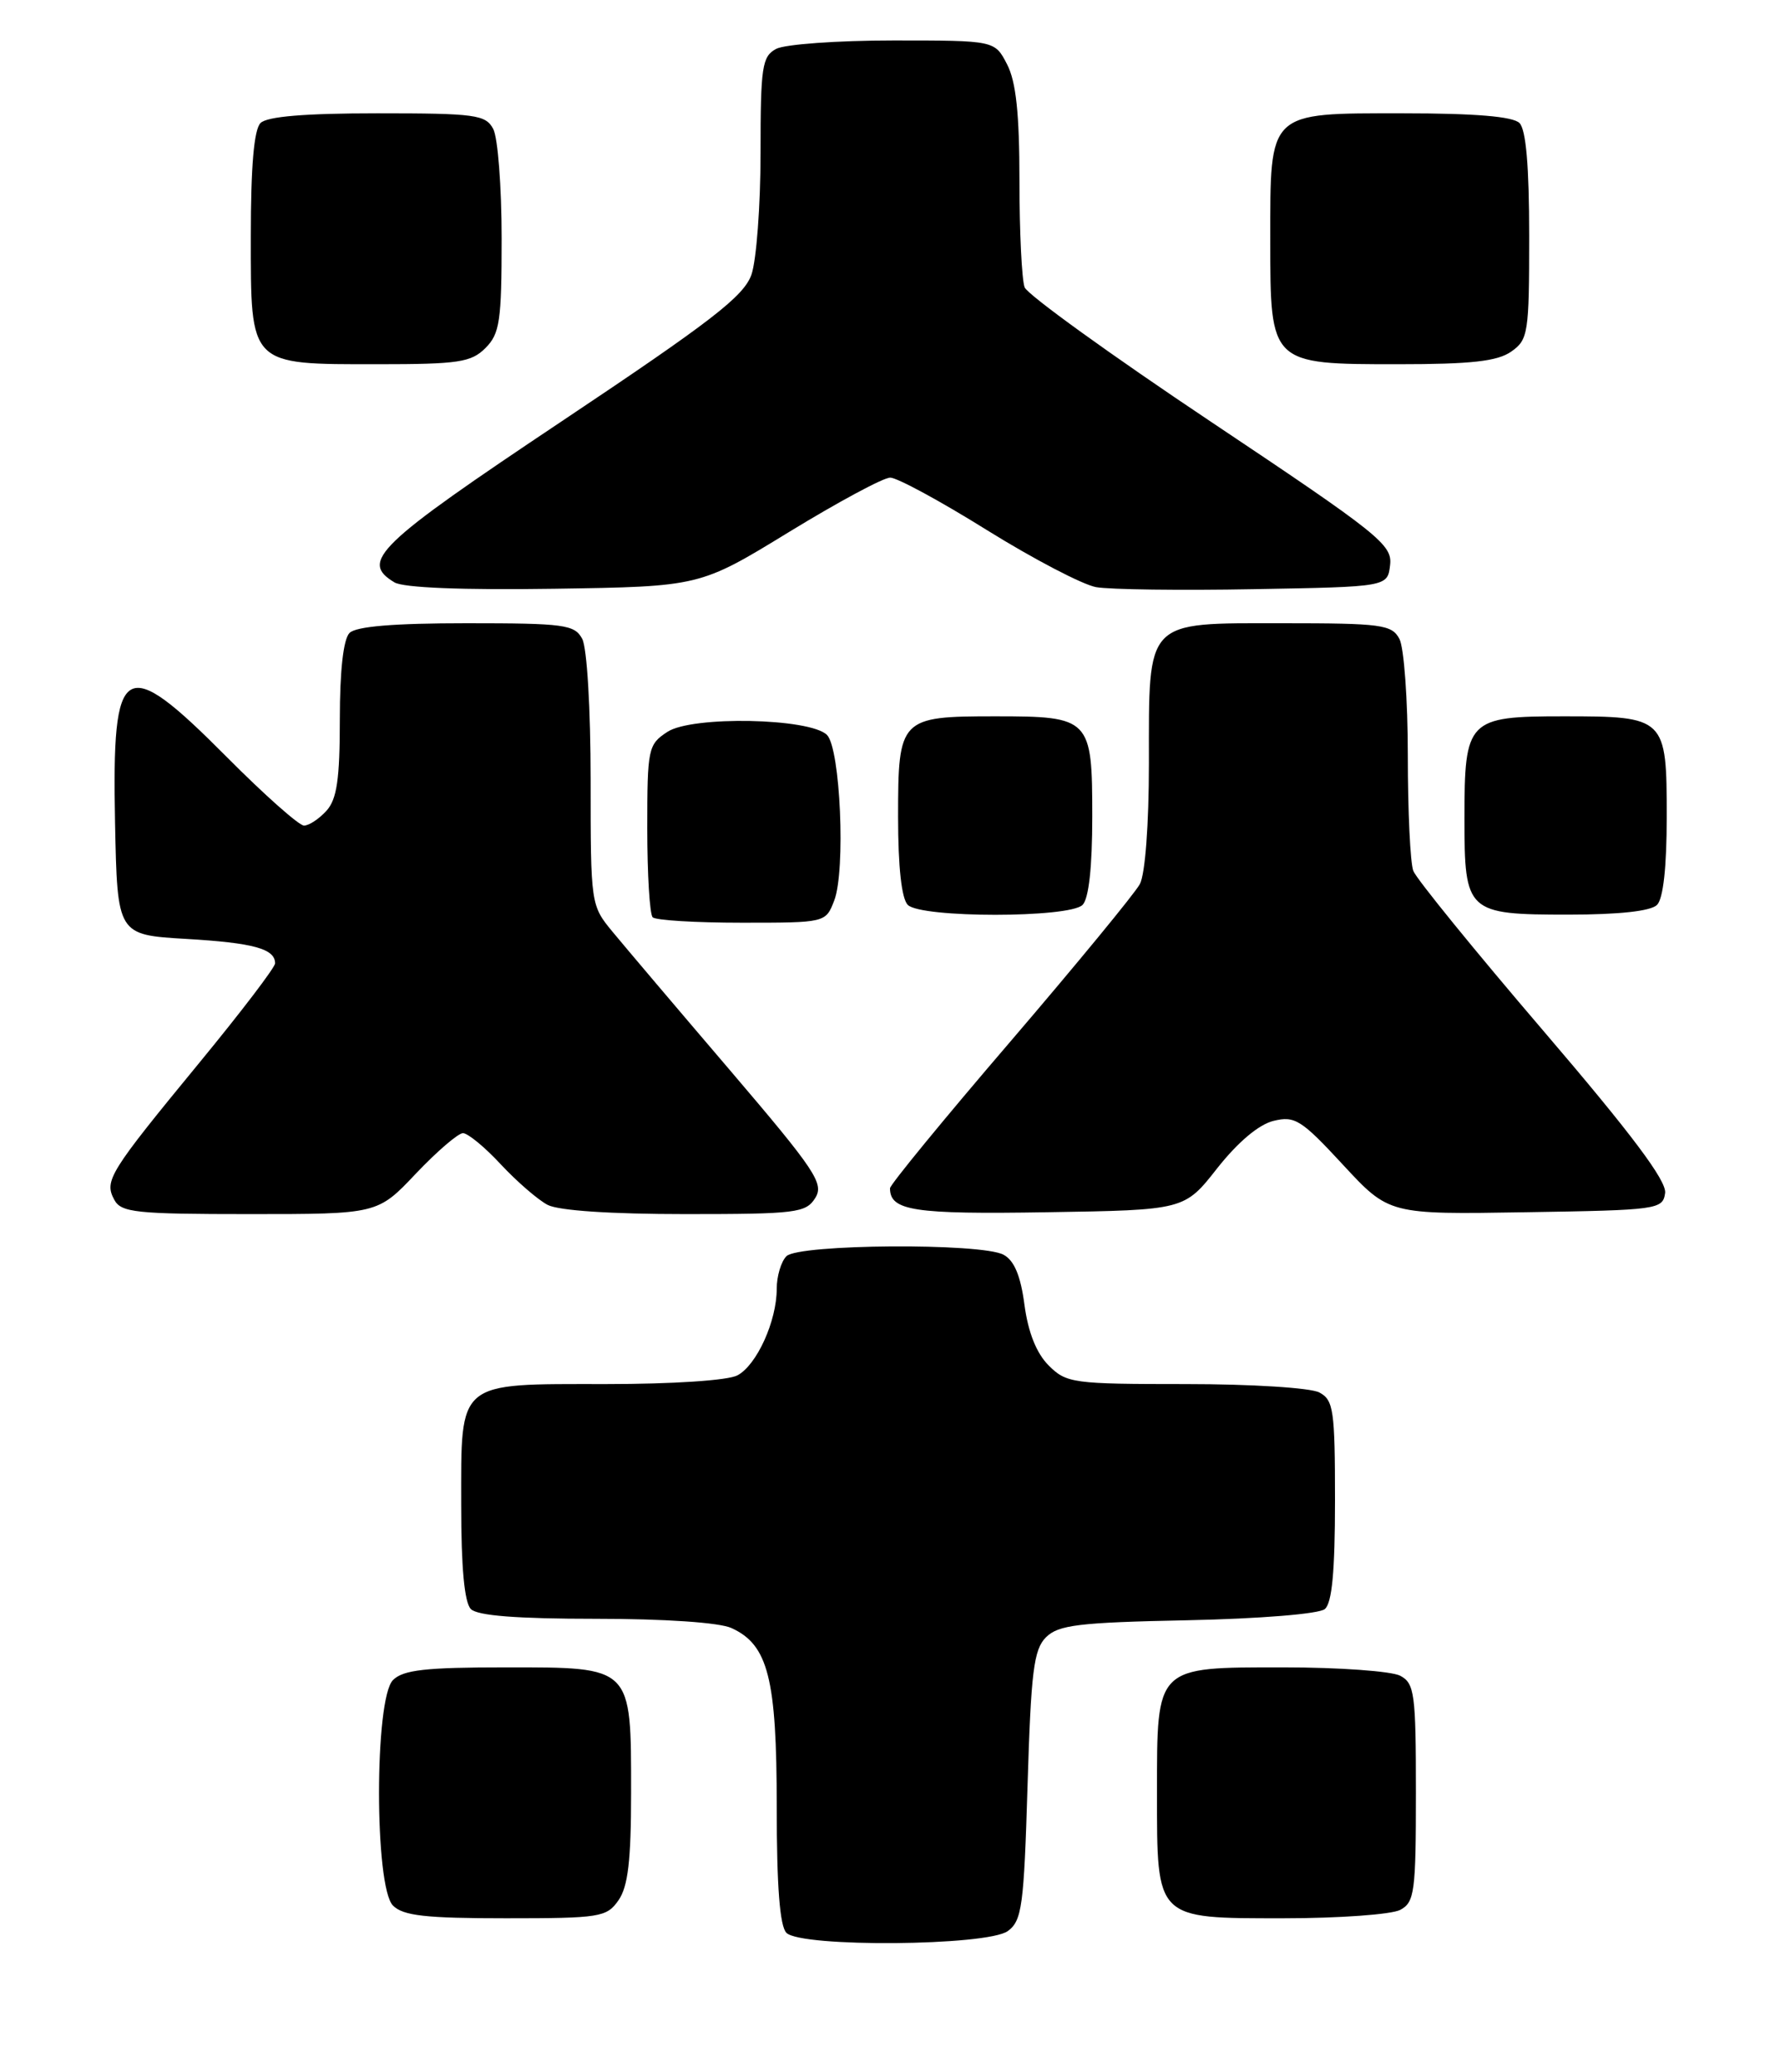 <?xml version="1.0" encoding="UTF-8" standalone="no"?>
<!DOCTYPE svg PUBLIC "-//W3C//DTD SVG 1.1//EN" "http://www.w3.org/Graphics/SVG/1.1/DTD/svg11.dtd" >
<svg xmlns="http://www.w3.org/2000/svg" xmlns:xlink="http://www.w3.org/1999/xlink" version="1.1" viewBox="0 0 220 256">
 <g >
 <path fill="currentColor"
d=" M 124.56 238.58 C 126.31 237.30 126.55 235.51 127.00 220.61 C 127.43 206.50 127.76 203.80 129.28 202.28 C 130.81 200.76 133.32 200.45 146.77 200.18 C 155.75 199.99 163.01 199.40 163.74 198.80 C 164.63 198.06 165.00 194.14 165.00 185.41 C 165.00 174.23 164.82 172.97 163.07 172.04 C 161.99 171.46 154.68 171.00 146.52 171.00 C 132.61 171.00 131.80 170.89 129.61 168.70 C 128.10 167.19 127.08 164.63 126.62 161.22 C 126.15 157.62 125.35 155.72 124.03 155.02 C 121.28 153.54 98.70 153.70 97.20 155.20 C 96.54 155.86 96.00 157.67 96.00 159.23 C 96.00 163.22 93.54 168.64 91.15 169.92 C 89.98 170.55 83.18 171.00 74.89 171.00 C 56.36 171.00 57.00 170.46 57.00 185.95 C 57.00 193.68 57.40 198.00 58.20 198.80 C 59.02 199.62 63.90 200.00 73.65 200.00 C 82.18 200.00 88.91 200.46 90.40 201.14 C 94.95 203.21 96.00 207.37 96.00 223.20 C 96.00 233.07 96.38 237.98 97.20 238.80 C 99.02 240.62 122.02 240.43 124.56 238.58 Z  M 76.44 234.78 C 77.62 233.09 78.00 229.89 78.00 221.50 C 78.00 205.79 78.21 206.00 62.51 206.00 C 52.60 206.00 49.83 206.31 48.57 207.57 C 46.27 209.87 46.27 233.13 48.57 235.43 C 49.83 236.69 52.60 237.00 62.51 237.00 C 74.17 237.00 74.98 236.87 76.44 234.78 Z  M 173.07 235.96 C 174.83 235.02 175.00 233.75 175.00 221.50 C 175.00 209.25 174.83 207.98 173.07 207.04 C 172.00 206.47 165.50 206.00 158.62 206.00 C 142.77 206.00 143.00 205.77 143.00 221.50 C 143.00 237.23 142.77 237.00 158.62 237.00 C 165.50 237.00 172.00 236.53 173.07 235.96 Z  M 51.40 145.00 C 54.01 142.25 56.63 140.00 57.22 140.00 C 57.82 140.00 59.93 141.73 61.90 143.86 C 63.88 145.98 66.48 148.23 67.68 148.86 C 69.04 149.57 75.50 150.00 84.69 150.00 C 98.40 150.00 99.61 149.85 100.76 148.01 C 101.87 146.23 100.82 144.65 90.25 132.26 C 83.78 124.69 77.26 117.00 75.75 115.17 C 73.01 111.86 73.00 111.78 73.00 96.36 C 73.00 87.59 72.55 80.03 71.96 78.93 C 71.02 77.17 69.76 77.00 57.66 77.00 C 48.68 77.00 44.01 77.39 43.20 78.20 C 42.44 78.96 42.00 82.84 42.00 88.87 C 42.00 96.28 41.64 98.74 40.35 100.17 C 39.43 101.18 38.19 102.00 37.57 102.00 C 36.96 102.00 32.65 98.18 28.00 93.50 C 15.24 80.68 13.82 81.52 14.22 101.64 C 14.50 115.50 14.50 115.50 23.00 116.00 C 31.34 116.49 34.00 117.22 34.00 119.02 C 34.00 119.52 29.78 125.05 24.63 131.31 C 13.47 144.88 12.86 145.87 14.12 148.22 C 14.97 149.81 16.76 150.00 30.87 150.00 C 46.67 150.00 46.67 150.00 51.40 145.00 Z  M 150.44 144.34 C 152.99 141.11 155.58 138.92 157.41 138.48 C 160.04 137.84 160.85 138.35 165.99 143.91 C 171.68 150.05 171.68 150.05 188.59 149.77 C 204.91 149.51 205.51 149.43 205.80 147.40 C 206.01 145.90 201.68 140.12 190.73 127.33 C 182.27 117.45 175.05 108.57 174.68 107.60 C 174.30 106.63 174.00 100.22 174.00 93.35 C 174.00 86.49 173.53 80.00 172.96 78.93 C 172.02 77.17 170.75 77.00 158.52 77.00 C 141.42 77.00 142.00 76.40 142.00 94.29 C 142.00 101.87 141.54 107.99 140.88 109.23 C 140.26 110.38 133.06 119.13 124.88 128.68 C 116.69 138.22 110.00 146.38 110.00 146.81 C 110.00 149.59 112.92 150.04 129.42 149.77 C 146.39 149.50 146.39 149.50 150.44 144.34 Z  M 103.11 111.25 C 104.53 107.54 103.87 92.47 102.21 90.80 C 100.11 88.71 85.53 88.42 82.49 90.42 C 80.10 91.98 80.00 92.48 80.00 102.36 C 80.00 108.03 80.30 112.97 80.67 113.33 C 81.03 113.70 85.99 114.00 91.69 114.00 C 102.05 114.00 102.05 114.00 103.11 111.25 Z  M 133.80 111.80 C 134.57 111.03 135.00 107.12 135.00 100.92 C 135.00 88.73 134.77 88.50 123.00 88.50 C 111.23 88.50 111.00 88.73 111.00 100.92 C 111.00 107.12 111.43 111.03 112.20 111.80 C 113.83 113.43 132.17 113.43 133.80 111.80 Z  M 204.80 111.80 C 205.57 111.03 206.00 107.12 206.00 100.92 C 206.00 88.63 205.87 88.50 193.26 88.50 C 181.38 88.50 181.00 88.89 181.00 101.12 C 181.00 112.74 181.29 113.00 193.87 113.00 C 200.10 113.00 204.03 112.57 204.80 111.80 Z  M 97.50 65.74 C 103.55 62.04 109.18 59.01 110.02 59.01 C 110.86 59.00 116.25 61.92 121.99 65.50 C 127.74 69.07 133.81 72.24 135.47 72.54 C 137.14 72.84 145.93 72.96 155.00 72.79 C 171.50 72.50 171.50 72.50 171.81 69.80 C 172.10 67.30 170.47 66.00 149.70 52.13 C 137.37 43.90 126.99 36.41 126.64 35.50 C 126.29 34.58 126.00 28.68 126.00 22.37 C 126.00 14.04 125.58 10.09 124.47 7.95 C 122.95 5.00 122.95 5.00 110.41 5.00 C 103.51 5.00 97.00 5.47 95.93 6.04 C 94.19 6.97 94.00 8.23 94.00 18.89 C 94.00 25.38 93.49 32.15 92.88 33.92 C 91.94 36.60 87.97 39.67 69.38 52.08 C 46.57 67.31 44.44 69.36 48.75 71.95 C 49.85 72.62 57.19 72.91 68.50 72.74 C 86.50 72.47 86.50 72.47 97.50 65.74 Z  M 60.00 43.00 C 61.77 41.23 62.00 39.67 62.00 29.43 C 62.00 23.07 61.53 17.00 60.96 15.93 C 60.02 14.17 58.76 14.00 46.66 14.00 C 37.68 14.00 33.01 14.39 32.20 15.20 C 31.39 16.01 31.00 20.57 31.00 29.14 C 31.00 45.29 30.71 45.00 46.72 45.00 C 56.67 45.00 58.24 44.76 60.00 43.00 Z  M 186.78 43.44 C 188.88 41.97 189.00 41.18 189.00 29.14 C 189.00 20.57 188.61 16.01 187.80 15.20 C 186.99 14.39 182.32 14.00 173.36 14.00 C 156.63 14.00 157.00 13.65 157.00 29.72 C 157.00 45.01 156.99 45.00 172.78 45.00 C 181.82 45.00 185.07 44.64 186.78 43.44 Z "/>
</g>
</svg>